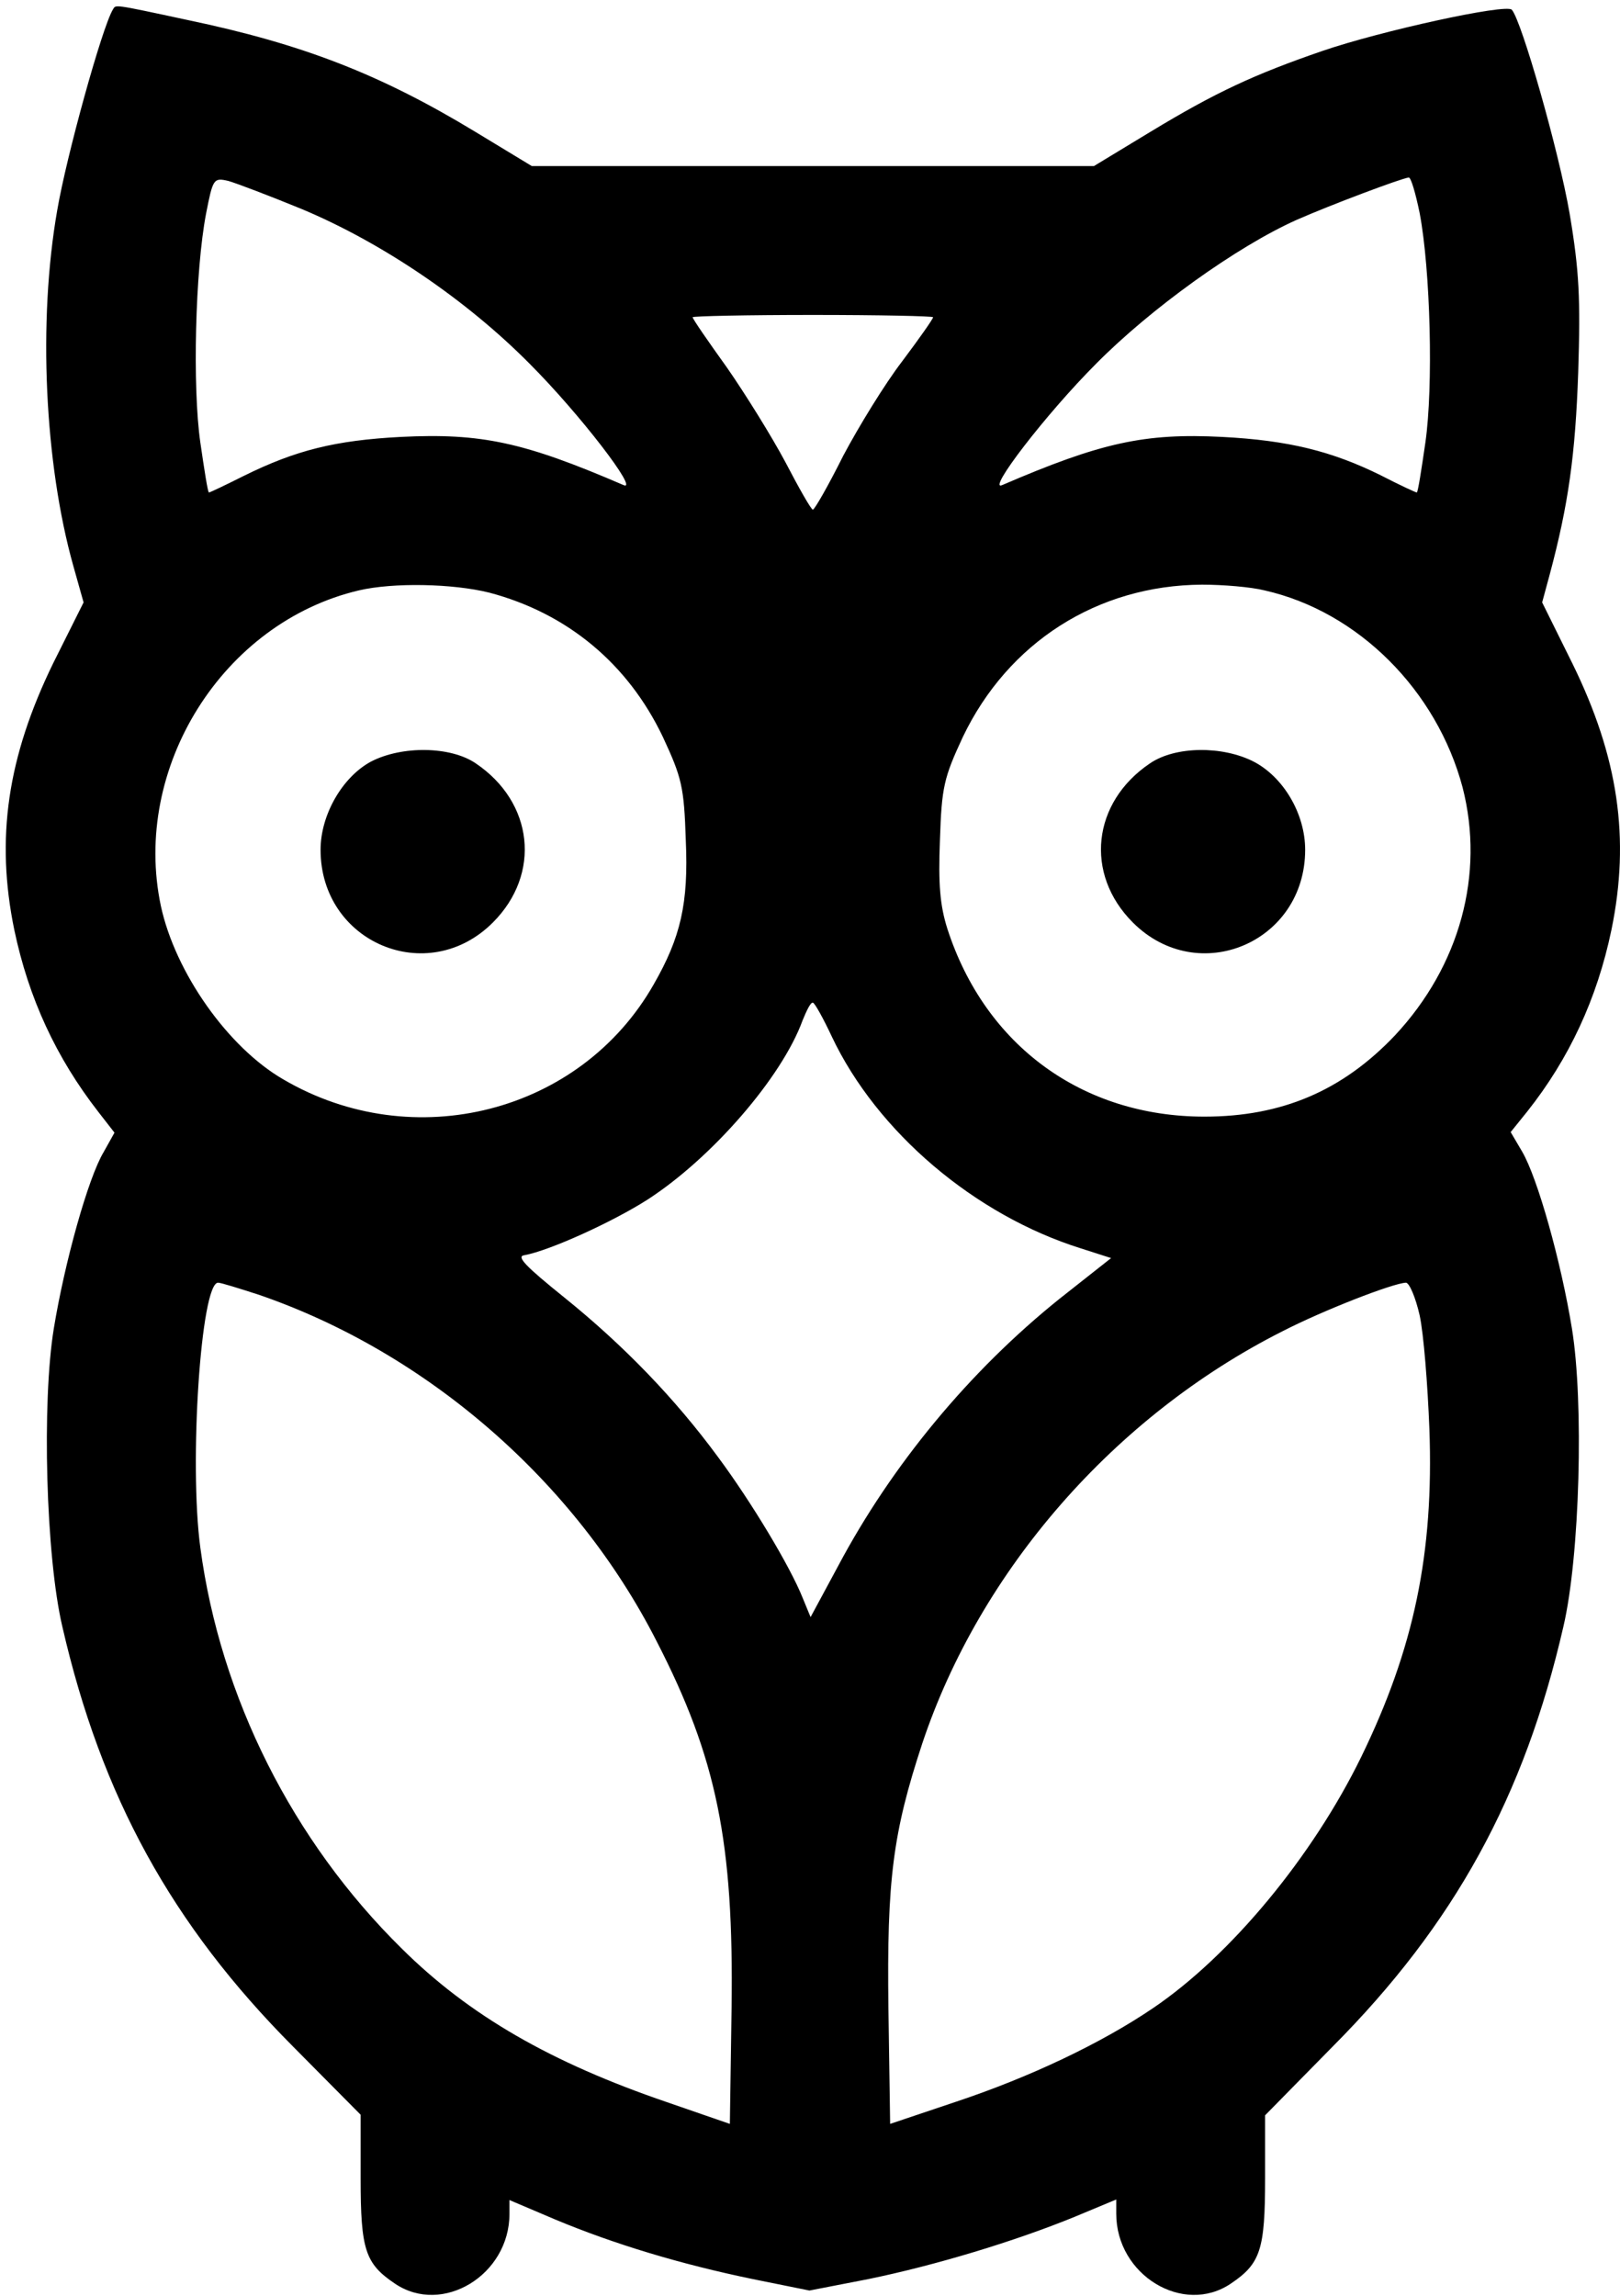 <svg version="1.0" xmlns="http://www.w3.org/2000/svg" width="377.333" height="534.667" viewBox="0 0 283 401"><path d="M19.7 1.7c-1.9 3.2-8.1 25.6-9.7 35C6.6 56.1 7.8 81 12.8 98.8l1.8 6.4-5.3 10.6c-8 16.4-10.1 30.6-6.8 46.6 2.5 11.9 7.3 22.3 14.7 31.8l2.8 3.6-1.9 3.4c-2.7 4.5-6.8 19.2-8.7 30.8-2.1 12.8-1.4 39.8 1.5 52.1 6.8 29.6 19.1 52 40.3 73.3L63 369.3v11.1c0 12.5.8 14.9 6 18.4 8.3 5.6 20-1.5 20-12.2v-2.4l8 3.4c10.3 4.3 21.9 7.8 34.5 10.4l9.9 2 10.3-2c11.7-2.4 25.6-6.6 36.1-10.9l7.2-3v2.5c0 10.7 11.7 17.8 20 12.2 5.2-3.5 6-5.9 6-18.4v-11l11.8-12c21.3-21.4 33.5-43.7 40.3-73.3 2.9-12.3 3.6-39.3 1.5-52.1-1.9-11.7-6-26.3-8.7-30.9l-2-3.4 2.9-3.6c7.3-9.2 12.2-19.7 14.7-31.7 3.3-16 1.2-30.2-6.8-46.5l-5.3-10.7 1.3-4.8c3.3-12.3 4.5-21 5-35.4.4-12.8.2-17.6-1.5-27.7-1.9-11-8.4-33.7-10.1-35.6-1-1.1-22.9 3.7-33.1 7.2-11.9 4.1-18.6 7.2-30 14.1l-9.9 6H92.9L83 23C66.5 13 52.9 7.7 32.8 3.5 19.3.6 20.3.8 19.7 1.7zm33 34.8c14.1 5.9 28.8 15.9 39.8 27 8.8 8.8 19.3 22.5 16.4 21.2-17.4-7.5-24.8-9.1-38.9-8.4-11.4.6-18.3 2.3-27.4 6.8-3.2 1.6-5.9 2.9-6.1 2.9-.2 0-.8-3.9-1.5-8.7-1.4-9.7-.9-30.1 1-40 1.2-6.1 1.3-6.3 3.9-5.7 1.4.4 7.2 2.6 12.8 4.9zm195.3.7c1.9 10 2.4 30.4 1 40.1-.7 4.8-1.3 8.7-1.5 8.7-.2 0-3-1.3-6.3-3-8.5-4.2-16.1-6.1-27.7-6.7-13.6-.7-21.2 1-38.4 8.4-2.9 1.3 7.6-12.4 16.4-21.2 9.5-9.6 24.5-20.4 35-25.1 5.9-2.6 18.4-7.3 19.6-7.4.4 0 1.2 2.8 1.9 6.2zm-85 18.2c0 .3-2.4 3.7-5.4 7.7-3 3.9-7.6 11.4-10.3 16.5-2.6 5.2-5 9.4-5.3 9.4-.3 0-2.4-3.7-4.8-8.3-2.4-4.5-7-11.9-10.2-16.5-3.3-4.6-6-8.5-6-8.8 0-.2 9.5-.4 21-.4 11.6 0 21 .2 21 .4zm-77.5 48.1c13.6 3.6 24.2 12.4 30.3 25.2 3.3 7.1 3.7 8.7 4 18 .5 11.1-.9 17-5.6 25.2-12.8 22.5-42 29.9-64.7 16.6-9.7-5.6-18.9-18.7-21.4-30.3-5.1-24.1 10.8-49.5 34.6-55.1 6-1.4 16.4-1.2 22.8.4zm135.4-.4c16.4 3.7 30.1 17.5 34.6 34.4 3.9 15.2-.5 31.2-11.8 43.3-9.2 9.7-19.8 14.2-33.3 14.2-21.3 0-38.3-12.4-44.9-32.8-1.3-4.1-1.6-7.8-1.3-15.5.3-9.3.7-10.9 4-18 7.9-16.5 23.5-26.5 41.8-26.6 3.6 0 8.5.4 10.9 1zM145.3 181c7.9 16.7 25 31.2 43.5 37l5.3 1.7-9 7.1c-15.7 12.6-29.3 29-38.7 46.7l-4.8 8.9-1.4-3.4c-2.2-5.5-9-16.8-14.8-24.6-7.5-10.2-16.5-19.5-26.8-27.8-6.7-5.4-8.5-7.2-7-7.4 4.4-.8 15.4-5.8 21.5-9.7 11.3-7.3 23.5-21.4 27.1-31.3.7-1.7 1.4-3.2 1.8-3.1.3 0 1.8 2.7 3.3 5.9zM45.2 226.1c29.4 10.1 55.3 32.6 69.5 60.5 10.5 20.4 13.5 35.1 13.1 64.1l-.3 20.2-11-3.8C96.3 360.2 82 352 70.2 340.3c-19.1-18.8-31.7-43.9-35.2-70-2-14.8.1-46.3 3.1-46.3.5 0 3.7 1 7.1 2.1zm202.8 3.6c.7 3.2 1.4 12.1 1.7 19.8.8 21.8-2.7 38.4-11.9 57.3-8.5 17.4-22.8 34.7-36.4 43.9-9 6.1-21.4 12-34.3 16.3l-11.6 3.9-.3-20.1c-.3-22.6.8-30.8 5.9-46.3 10.1-30.3 33.6-57.2 62.9-72 7.2-3.7 19.3-8.4 21.6-8.5.6 0 1.7 2.6 2.4 5.7z"/><path d="M64.8 133c-5 2.7-8.8 9.3-8.8 15.4 0 16.2 18.7 24.1 30.1 12.7 8.5-8.5 7.1-21-3-27.8-4.4-3-12.9-3.1-18.3-.3zM200.9 133.3c-10.1 6.8-11.5 19.3-3 27.8 11.4 11.4 30.1 3.5 30.1-12.7 0-6.3-3.8-12.7-9-15.4-5.5-2.8-13.7-2.7-18.1.3z"/></svg>